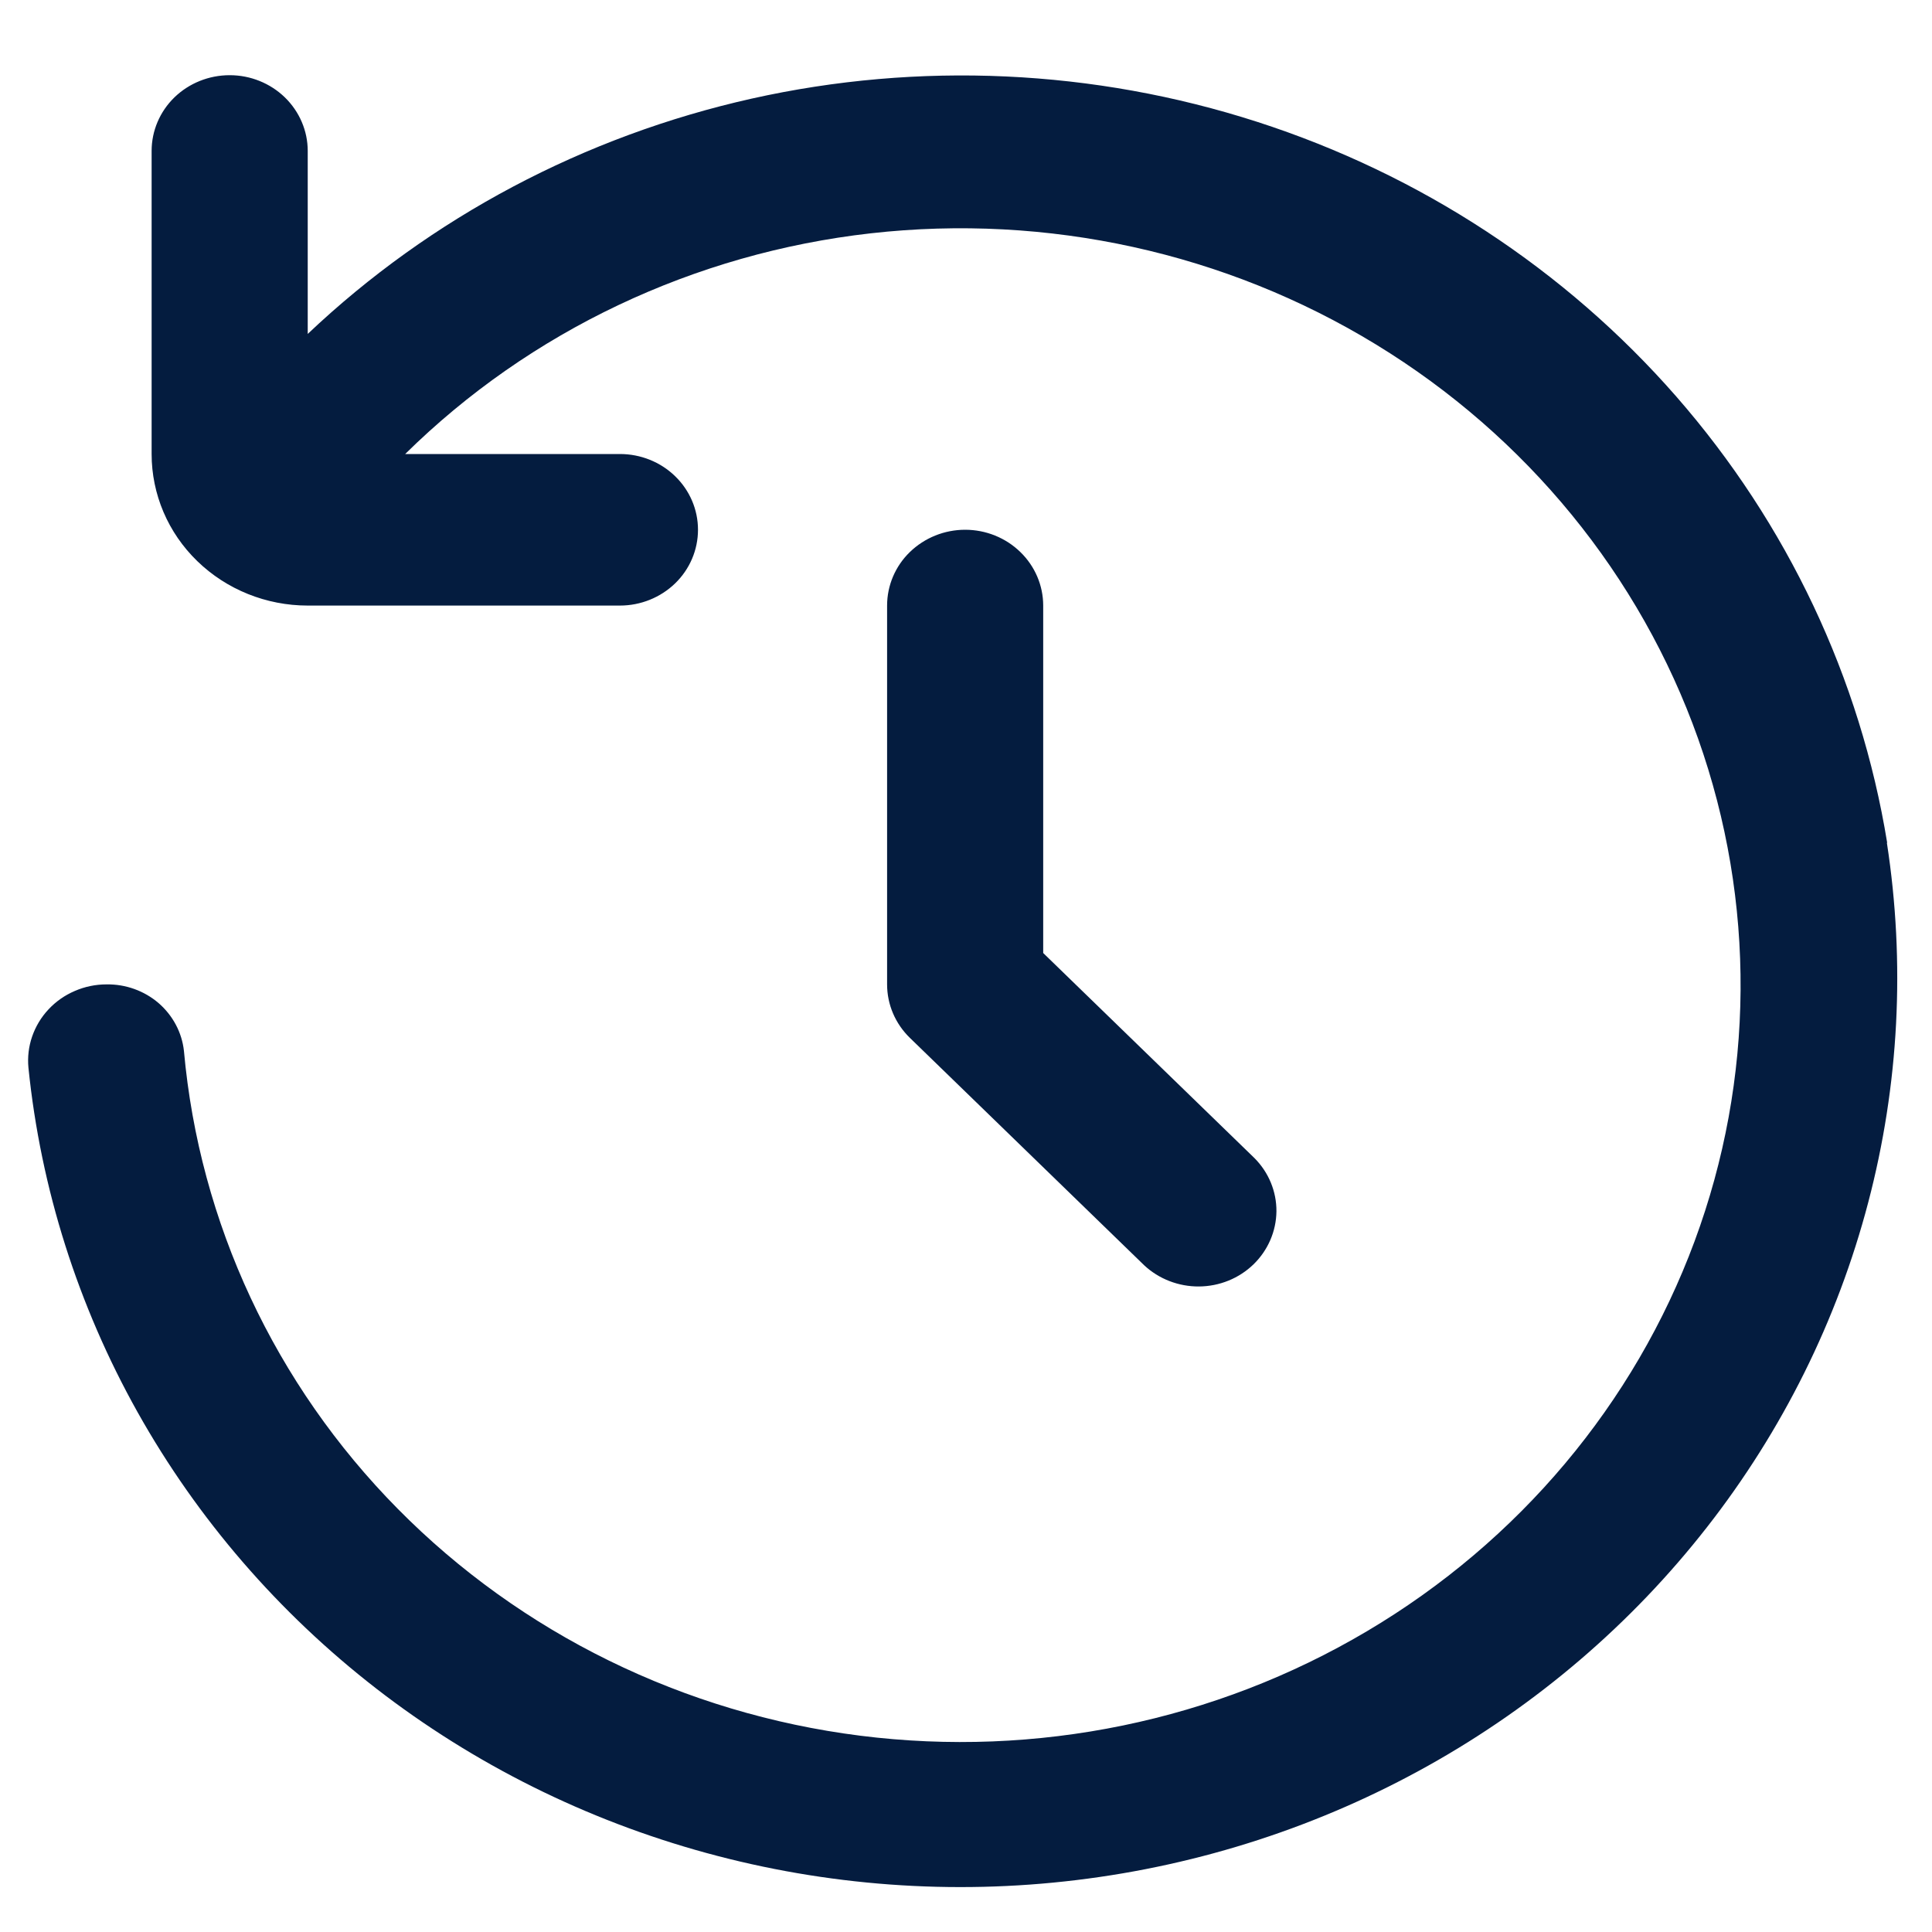<svg width="25" height="25" viewBox="0 0 25 25" fill="none" xmlns="http://www.w3.org/2000/svg">
<path d="M12.489 6.855C12.221 6.855 11.964 6.959 11.774 7.143C11.585 7.326 11.479 7.576 11.479 7.836V12.738C11.479 12.998 11.585 13.247 11.775 13.431L14.805 16.372C14.995 16.55 15.251 16.649 15.515 16.647C15.78 16.645 16.034 16.542 16.221 16.36C16.408 16.178 16.514 15.932 16.517 15.675C16.519 15.418 16.417 15.171 16.233 14.986L13.499 12.332V7.836C13.499 7.576 13.392 7.326 13.203 7.143C13.014 6.959 12.757 6.855 12.489 6.855ZM24.42 10.906C24.073 8.775 23.129 6.777 21.691 5.131C20.253 3.486 18.376 2.256 16.266 1.576C14.156 0.896 11.894 0.792 9.727 1.276C7.561 1.761 5.573 2.814 3.982 4.321V1.953C3.982 1.693 3.875 1.444 3.686 1.26C3.496 1.076 3.24 0.973 2.972 0.973C2.704 0.973 2.447 1.076 2.257 1.26C2.068 1.444 1.962 1.693 1.962 1.953V5.875C1.962 6.395 2.174 6.894 2.553 7.261C2.932 7.629 3.446 7.836 3.982 7.836H8.022C8.29 7.836 8.547 7.732 8.736 7.549C8.926 7.365 9.032 7.115 9.032 6.855C9.032 6.595 8.926 6.346 8.736 6.162C8.547 5.978 8.29 5.875 8.022 5.875H5.243C6.857 4.284 8.983 3.277 11.268 3.019C13.553 2.762 15.86 3.269 17.806 4.458C19.753 5.647 21.223 7.446 21.973 9.557C22.722 11.668 22.706 13.963 21.927 16.064C21.148 18.165 19.653 19.944 17.69 21.107C15.727 22.271 13.413 22.748 11.132 22.46C8.851 22.172 6.74 21.137 5.148 19.525C3.556 17.914 2.58 15.822 2.38 13.598C2.354 13.36 2.236 13.139 2.051 12.979C1.865 12.82 1.625 12.734 1.378 12.738C1.236 12.738 1.097 12.767 0.968 12.823C0.839 12.878 0.723 12.959 0.628 13.061C0.533 13.162 0.461 13.282 0.416 13.412C0.371 13.542 0.355 13.68 0.368 13.816C0.527 15.378 1.008 16.894 1.78 18.273C2.553 19.652 3.602 20.867 4.865 21.847C6.129 22.827 7.582 23.551 9.139 23.977C10.696 24.403 12.324 24.523 13.929 24.328C15.534 24.134 17.083 23.63 18.484 22.846C19.885 22.062 21.111 21.013 22.088 19.762C23.065 18.512 23.775 17.083 24.174 15.562C24.574 14.041 24.656 12.458 24.416 10.905L24.42 10.906Z" fill="#041C3F"/>
</svg>
